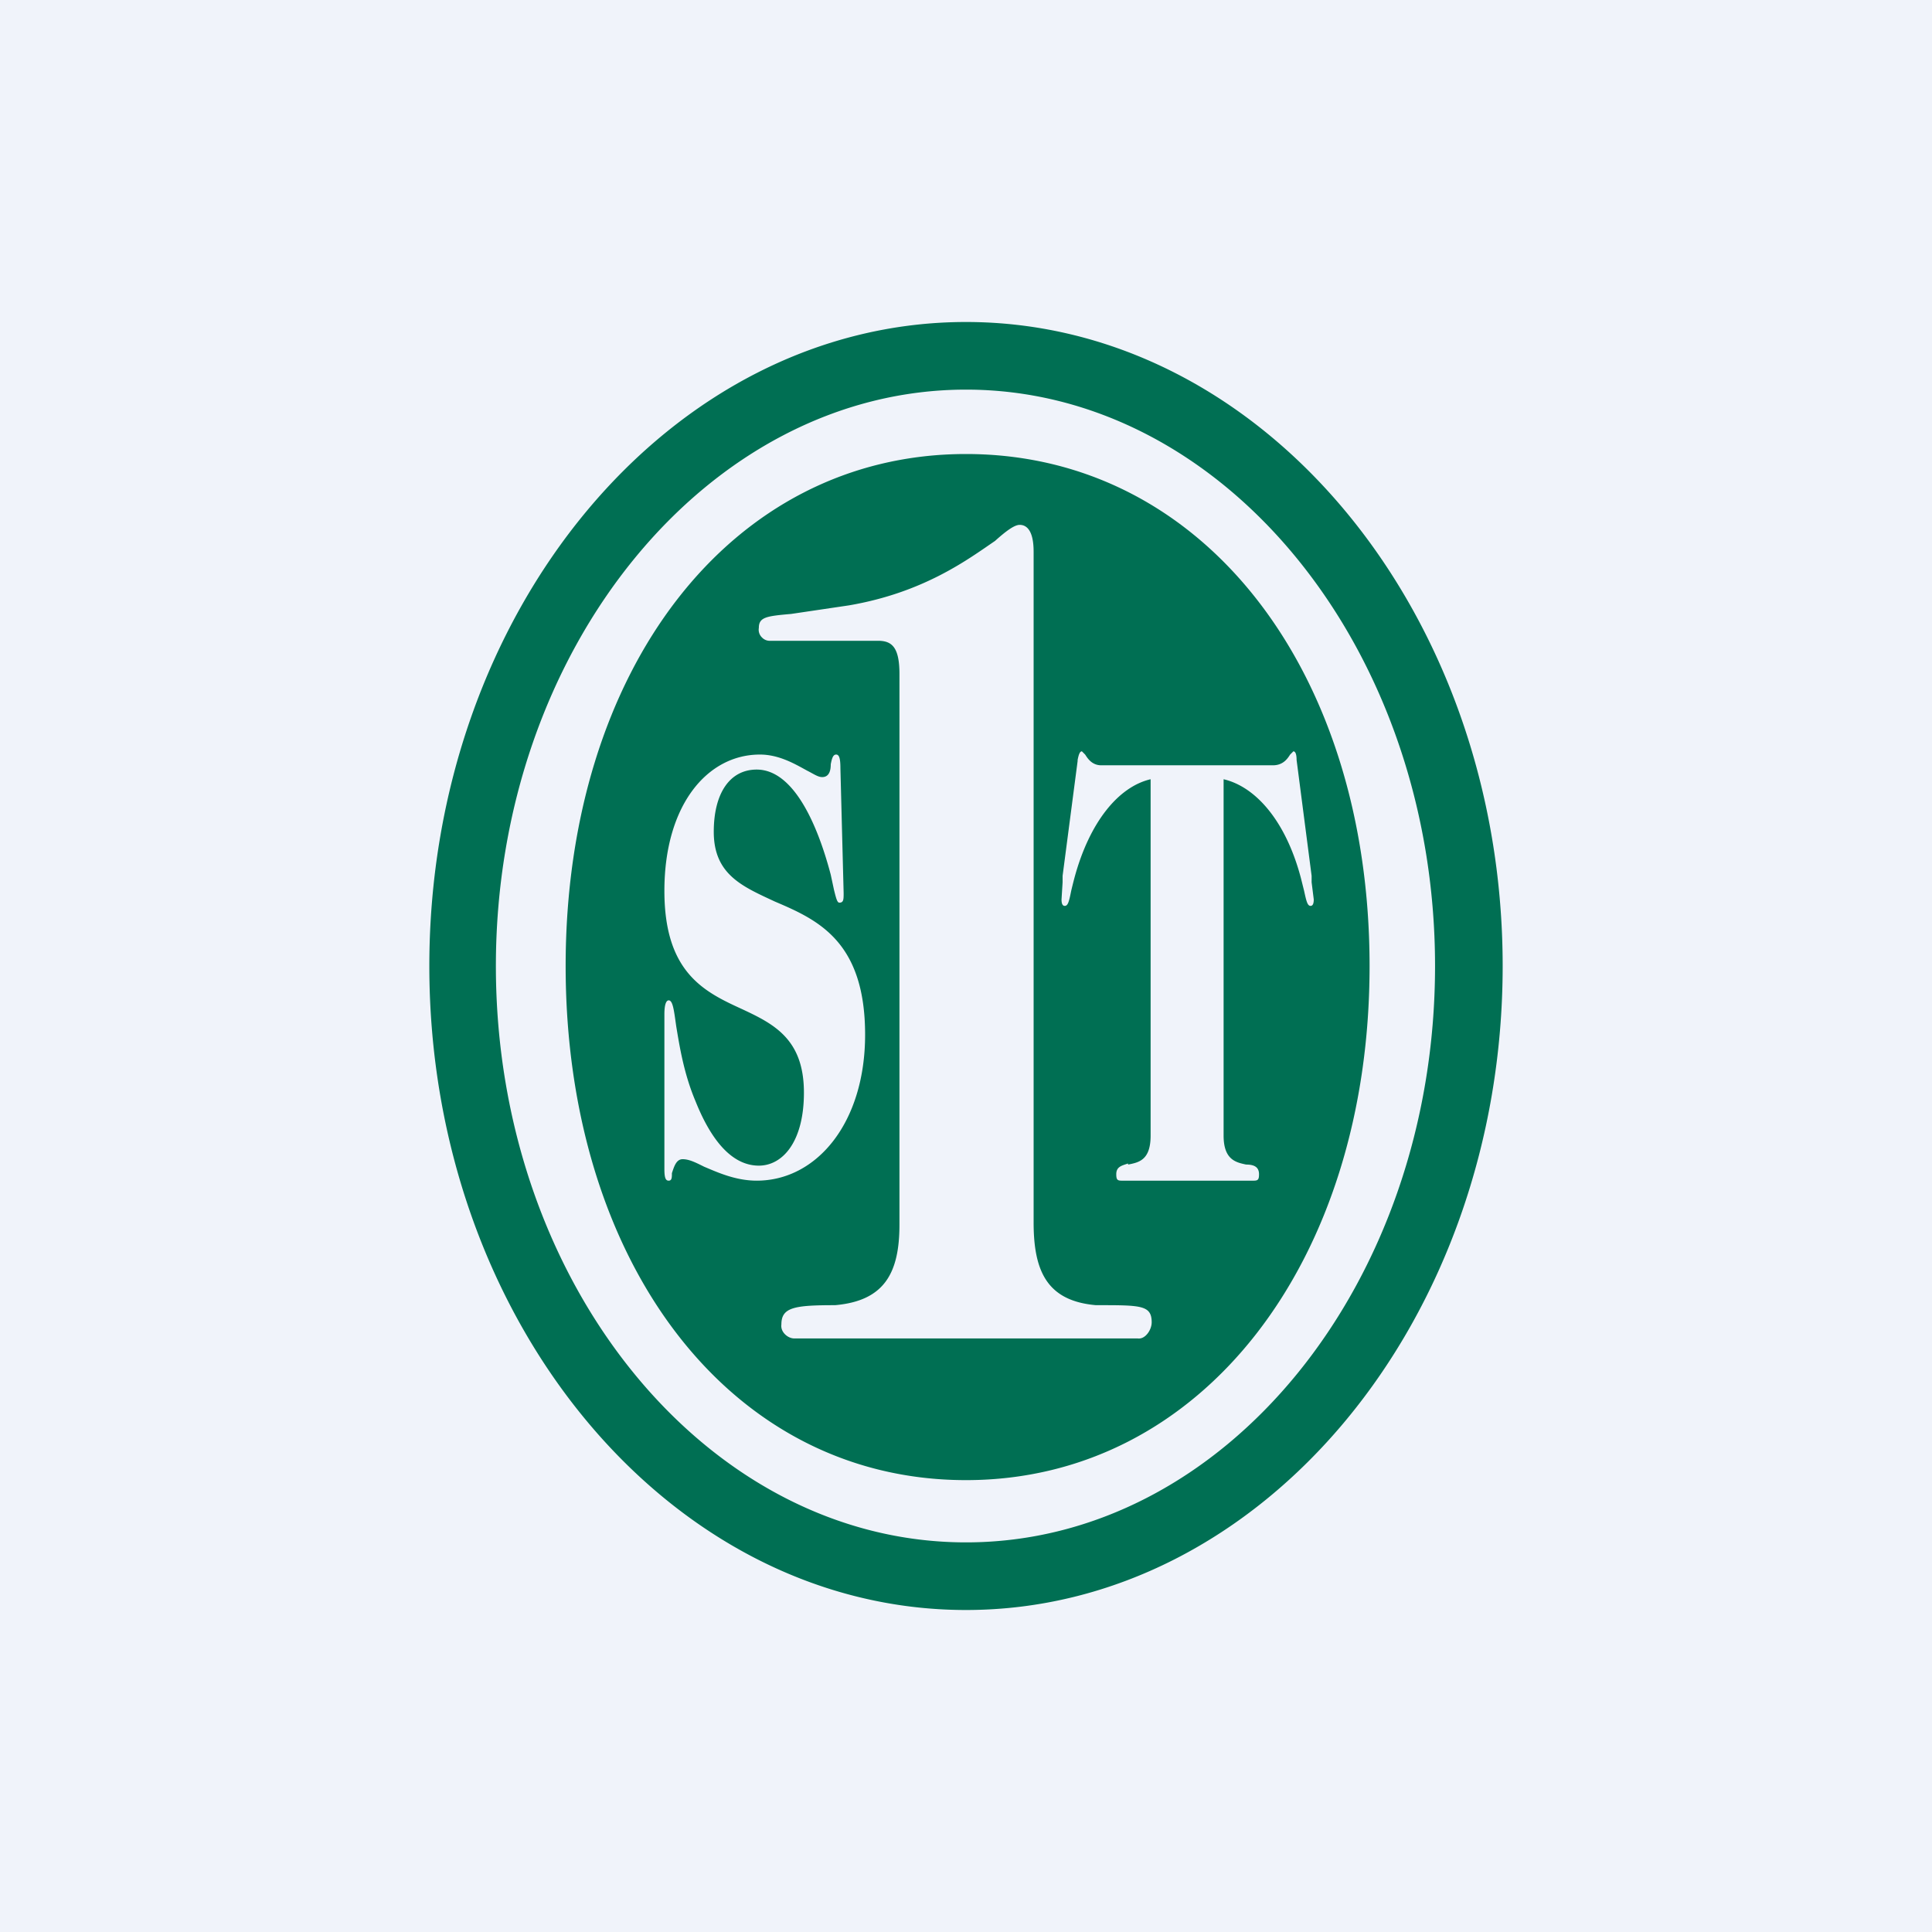 <!-- by TradingView --><svg xmlns="http://www.w3.org/2000/svg" width="18" height="18" viewBox="0 0 18 18"><path fill="#F0F3FA" d="M0 0h18v18H0z"/><path d="M4 9c0 3.3 2.24 6 5 6s5-2.7 5-6-2.24-6-5-6-5 2.7-5 6Zm5 5.37c-2.41 0-4.38-2.41-4.38-5.37S6.6 3.63 9 3.63 13.37 6.04 13.37 9 11.41 14.37 9 14.37ZM9 4.23C6.8 4.23 5.27 6.25 5.27 9c0 2.75 1.52 4.79 3.73 4.79 2.2 0 3.76-2.04 3.76-4.79S11.21 4.23 9 4.23Zm.5.66c.07 0 .13.06.13.25v6.25c0 .46.13.73.58.77h.02c.4 0 .5 0 .5.16 0 .07-.06.16-.13.15H7.4c-.06 0-.13-.06-.12-.13 0-.16.12-.18.5-.18.46-.04.6-.3.6-.75V6.28c0-.25-.07-.31-.2-.31h-1a.1.1 0 0 1-.08-.03.1.1 0 0 1-.03-.09c0-.1.07-.11.3-.13l.54-.08c.7-.12 1.11-.43 1.36-.6.1-.09.18-.15.23-.15ZM6.23 11c-.03 0-.04-.03-.04-.11V9.45c0-.1.02-.13.04-.13.04 0 .05.1.07.24.03.18.07.44.18.7.16.4.36.6.59.6.22 0 .42-.22.42-.68 0-.5-.28-.64-.58-.78-.35-.16-.72-.34-.72-1.1 0-.8.4-1.27.89-1.27.18 0 .33.09.44.15.06.03.1.06.14.06.07 0 .08-.07.08-.12.01-.05.02-.09.05-.09.03 0 .04.04.04.13l.03 1.16c0 .06 0 .09-.04.09-.02 0-.03-.04-.05-.12l-.03-.14c-.11-.42-.33-.98-.69-.98-.25 0-.4.22-.4.58 0 .4.27.51.57.65.4.17.84.37.84 1.24 0 .82-.45 1.36-1.01 1.36-.2 0-.37-.08-.49-.13-.08-.04-.14-.07-.2-.07s-.08.07-.1.13c0 .04 0 .07-.03.07Zm4.28-.15c.1-.02.21-.04.21-.27V7.26c-.3.07-.57.4-.71.92a4.9 4.9 0 0 0-.03.12c-.02.1-.03.14-.06.14-.02 0-.03-.02-.03-.06l.01-.16v-.06l.14-1.07v-.01c.01-.05.02-.08.04-.08l.03.03c.02.03.06.1.15.1h1.6c.1 0 .14-.07.16-.1l.03-.03c.02 0 .03.03.03.08l.14 1.08v.06l.02.16c0 .04-.01.06-.03.06-.03 0-.04-.05-.06-.14l-.03-.12c-.14-.53-.42-.85-.72-.92v3.32c0 .23.12.25.21.27.07 0 .12.02.12.09 0 .05-.01.06-.05.06h-1.23c-.04 0-.05-.01-.05-.06 0-.07.05-.08.11-.1Z" fill="#006F53"/></svg>